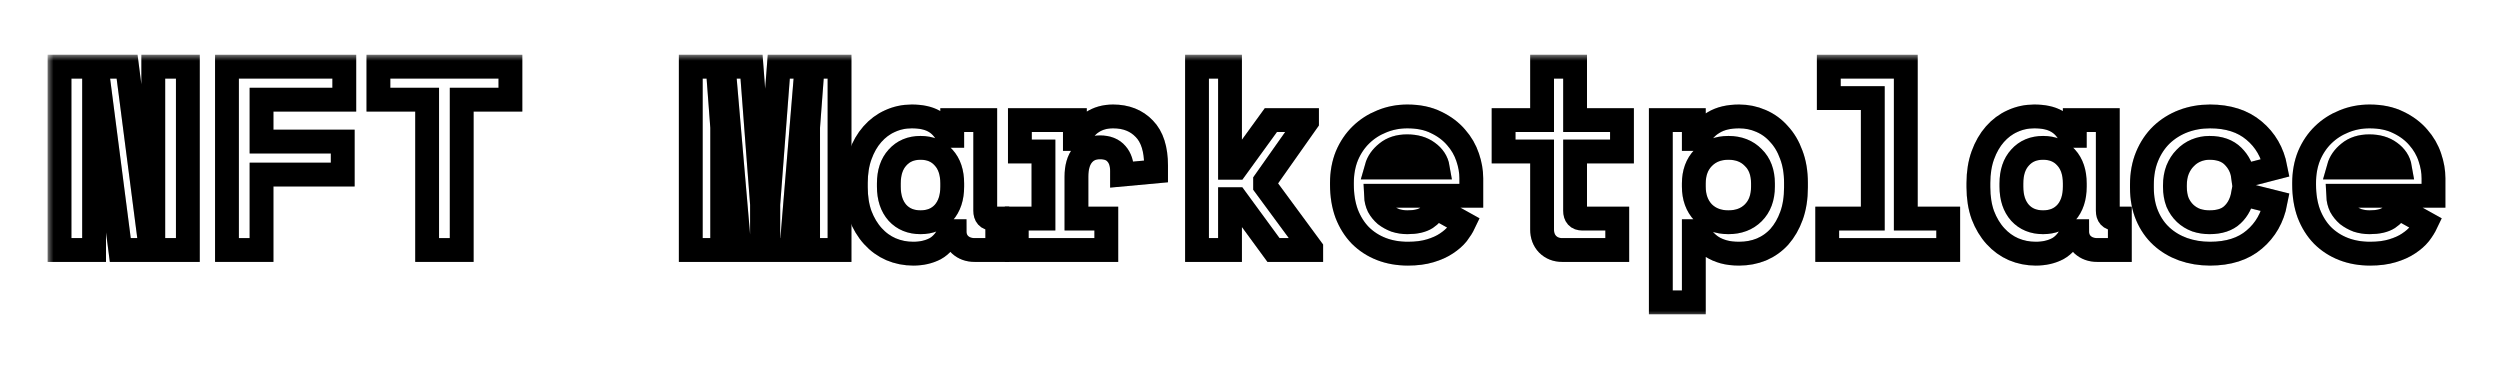 <svg width="210" height="31" viewBox="0 0 210 31" fill="none" xmlns="http://www.w3.org/2000/svg">
<g filter="url(#filter0_d_57002_523)">
<mask id="path-1-outside-1_57002_523" maskUnits="userSpaceOnUse" x="4" y="0.6" width="202" height="22" fill="black">
<rect fill="white" x="4" y="0.6" width="202" height="22"/>
<path d="M12.48 15.548H12.876V1.6H15.78V17H10.104L8.3 3.052H7.904V17H5V1.6H10.676L12.48 15.548Z"/>
<path d="M19.065 1.6H28.921V4.372H21.969V7.892H28.789V10.664H21.969V17H19.065V1.6Z"/>
<path d="M31.787 1.6H42.875V4.372H38.783V17H35.879V4.372H31.787V1.6Z"/>
<path d="M58.025 1.6H63.129L64.009 13.172V15.416H64.537V13.172L65.417 1.6H70.521V17H67.881V6.704L68.145 3.184H67.617L66.473 17H62.117L60.929 3.184H60.401L60.665 6.704V17H58.025V1.6Z"/>
<path d="M79.79 15.416C79.496 16.105 79.085 16.596 78.558 16.89C78.029 17.168 77.413 17.308 76.71 17.308C76.049 17.308 75.426 17.183 74.84 16.934C74.267 16.684 73.761 16.318 73.322 15.834C72.882 15.35 72.529 14.763 72.266 14.074C72.016 13.384 71.891 12.6 71.891 11.72V11.368C71.891 10.502 72.016 9.725 72.266 9.036C72.515 8.346 72.852 7.76 73.278 7.276C73.703 6.792 74.194 6.425 74.751 6.176C75.323 5.912 75.932 5.78 76.578 5.78C77.355 5.78 77.978 5.912 78.448 6.176C78.931 6.44 79.313 6.85 79.591 7.408H79.987V6.088H82.76V13.7C82.76 14.14 82.957 14.36 83.353 14.36H83.772V17H81.879C81.381 17 80.97 16.853 80.647 16.56C80.34 16.266 80.186 15.885 80.186 15.416H79.79ZM77.326 14.668C78.132 14.668 78.778 14.404 79.261 13.876C79.746 13.333 79.987 12.6 79.987 11.676V11.412C79.987 10.488 79.746 9.762 79.261 9.234C78.778 8.691 78.132 8.42 77.326 8.42C76.519 8.42 75.874 8.691 75.389 9.234C74.906 9.762 74.663 10.488 74.663 11.412V11.676C74.663 12.6 74.906 13.333 75.389 13.876C75.874 14.404 76.519 14.668 77.326 14.668Z"/>
<path d="M85.67 6.088H90.29V7.672H90.686C90.892 7.07 91.236 6.608 91.72 6.286C92.219 5.948 92.813 5.78 93.502 5.78C94.588 5.78 95.46 6.124 96.12 6.814C96.78 7.488 97.11 8.522 97.11 9.916V10.4L94.25 10.664V10.356C94.25 9.754 94.096 9.278 93.788 8.926C93.48 8.559 93.018 8.376 92.402 8.376C91.786 8.376 91.302 8.588 90.95 9.014C90.598 9.439 90.422 10.048 90.422 10.84V14.36H92.93V17H85.406V14.36H87.65V8.728H85.67V6.088Z"/>
<path d="M103.321 10.092H103.849L106.753 6.088H109.789V6.22L106.269 11.214V11.61L110.141 16.868V17H106.973L103.849 12.732H103.321V17H100.549V1.6H103.321V10.092Z"/>
<path d="M115.582 12.446C115.596 12.768 115.67 13.069 115.802 13.348C115.948 13.612 116.139 13.846 116.374 14.052C116.623 14.242 116.902 14.396 117.21 14.514C117.532 14.616 117.87 14.668 118.222 14.668C118.911 14.668 119.439 14.55 119.806 14.316C120.172 14.066 120.436 13.773 120.598 13.436L122.974 14.756C122.842 15.034 122.658 15.328 122.424 15.636C122.189 15.929 121.881 16.2 121.5 16.45C121.133 16.699 120.678 16.904 120.136 17.066C119.608 17.227 118.984 17.308 118.266 17.308C117.444 17.308 116.696 17.176 116.022 16.912C115.347 16.648 114.76 16.266 114.262 15.768C113.778 15.269 113.396 14.66 113.118 13.942C112.854 13.223 112.722 12.409 112.722 11.5V11.368C112.722 10.532 112.861 9.769 113.14 9.08C113.433 8.39 113.829 7.804 114.328 7.32C114.826 6.836 115.406 6.462 116.066 6.198C116.74 5.919 117.459 5.78 118.222 5.78C119.16 5.78 119.967 5.948 120.642 6.286C121.316 6.608 121.874 7.026 122.314 7.54C122.754 8.038 123.076 8.596 123.282 9.212C123.487 9.813 123.59 10.4 123.59 10.972V12.446H115.582ZM118.2 8.288C117.496 8.288 116.924 8.471 116.484 8.838C116.044 9.19 115.758 9.6 115.626 10.07H120.774C120.686 9.556 120.407 9.131 119.938 8.794C119.483 8.456 118.904 8.288 118.2 8.288Z"/>
<path d="M126.302 6.088H129.536V1.6H132.308V6.088H136.246V8.728H132.308V13.7C132.308 14.14 132.506 14.36 132.902 14.36H135.85V17H131.23C130.732 17 130.321 16.838 129.998 16.516C129.69 16.193 129.536 15.782 129.536 15.284V8.728H126.302V6.088Z"/>
<path d="M142.281 21.4H139.509V6.088H142.281V7.672H142.677C142.97 7.07 143.396 6.608 143.953 6.286C144.51 5.948 145.222 5.78 146.087 5.78C146.732 5.78 147.341 5.904 147.913 6.154C148.5 6.403 149.006 6.77 149.431 7.254C149.871 7.723 150.216 8.302 150.465 8.992C150.729 9.681 150.861 10.466 150.861 11.346V11.742C150.861 12.636 150.736 13.428 150.487 14.118C150.238 14.807 149.9 15.394 149.475 15.878C149.05 16.347 148.544 16.706 147.957 16.956C147.385 17.19 146.762 17.308 146.087 17.308C145.588 17.308 145.156 17.256 144.789 17.154C144.422 17.051 144.1 16.912 143.821 16.736C143.557 16.56 143.33 16.362 143.139 16.142C142.963 15.907 142.809 15.665 142.677 15.416H142.281V21.4ZM145.185 14.668C146.05 14.668 146.747 14.404 147.275 13.876C147.818 13.333 148.089 12.6 148.089 11.676V11.412C148.089 10.488 147.818 9.762 147.275 9.234C146.747 8.691 146.05 8.42 145.185 8.42C144.32 8.42 143.616 8.698 143.073 9.256C142.545 9.798 142.281 10.517 142.281 11.412V11.676C142.281 12.57 142.545 13.296 143.073 13.854C143.616 14.396 144.32 14.668 145.185 14.668Z"/>
<path d="M153.486 14.36H157.314V4.24H153.618V1.6H160.086V14.36H163.65V17H153.486V14.36Z"/>
<path d="M174.084 15.416C173.791 16.105 173.38 16.596 172.852 16.89C172.324 17.168 171.708 17.308 171.004 17.308C170.344 17.308 169.721 17.183 169.134 16.934C168.562 16.684 168.056 16.318 167.616 15.834C167.176 15.35 166.824 14.763 166.56 14.074C166.311 13.384 166.186 12.6 166.186 11.72V11.368C166.186 10.502 166.311 9.725 166.56 9.036C166.81 8.346 167.147 7.76 167.572 7.276C167.998 6.792 168.489 6.425 169.046 6.176C169.618 5.912 170.227 5.78 170.872 5.78C171.65 5.78 172.273 5.912 172.742 6.176C173.226 6.44 173.608 6.85 173.886 7.408H174.282V6.088H177.054V13.7C177.054 14.14 177.252 14.36 177.648 14.36H178.066V17H176.174C175.676 17 175.265 16.853 174.942 16.56C174.634 16.266 174.48 15.885 174.48 15.416H174.084ZM171.62 14.668C172.427 14.668 173.072 14.404 173.556 13.876C174.04 13.333 174.282 12.6 174.282 11.676V11.412C174.282 10.488 174.04 9.762 173.556 9.234C173.072 8.691 172.427 8.42 171.62 8.42C170.814 8.42 170.168 8.691 169.684 9.234C169.2 9.762 168.958 10.488 168.958 11.412V11.676C168.958 12.6 169.2 13.333 169.684 13.876C170.168 14.404 170.814 14.668 171.62 14.668Z"/>
<path d="M191.141 12.996C190.892 14.286 190.298 15.328 189.359 16.12C188.435 16.912 187.196 17.308 185.641 17.308C184.834 17.308 184.079 17.183 183.375 16.934C182.686 16.684 182.084 16.325 181.571 15.856C181.058 15.386 180.654 14.807 180.361 14.118C180.068 13.428 179.921 12.644 179.921 11.764V11.5C179.921 10.62 180.068 9.828 180.361 9.124C180.654 8.42 181.058 7.818 181.571 7.32C182.099 6.821 182.708 6.44 183.397 6.176C184.101 5.912 184.849 5.78 185.641 5.78C187.166 5.78 188.398 6.176 189.337 6.968C190.29 7.76 190.892 8.801 191.141 10.092L188.413 10.796C188.325 10.15 188.046 9.593 187.577 9.124C187.108 8.654 186.448 8.42 185.597 8.42C185.201 8.42 184.827 8.493 184.475 8.64C184.123 8.786 183.815 8.999 183.551 9.278C183.287 9.542 183.074 9.872 182.913 10.268C182.766 10.649 182.693 11.082 182.693 11.566V11.698C182.693 12.182 182.766 12.614 182.913 12.996C183.074 13.362 183.287 13.67 183.551 13.92C183.815 14.169 184.123 14.36 184.475 14.492C184.827 14.609 185.201 14.668 185.597 14.668C186.448 14.668 187.093 14.455 187.533 14.03C187.988 13.604 188.281 13.032 188.413 12.314L191.141 12.996Z"/>
<path d="M196.406 12.446C196.421 12.768 196.494 13.069 196.626 13.348C196.773 13.612 196.963 13.846 197.198 14.052C197.447 14.242 197.726 14.396 198.034 14.514C198.357 14.616 198.694 14.668 199.046 14.668C199.735 14.668 200.263 14.55 200.63 14.316C200.997 14.066 201.261 13.773 201.422 13.436L203.798 14.756C203.666 15.034 203.483 15.328 203.248 15.636C203.013 15.929 202.705 16.2 202.324 16.45C201.957 16.699 201.503 16.904 200.96 17.066C200.432 17.227 199.809 17.308 199.09 17.308C198.269 17.308 197.521 17.176 196.846 16.912C196.171 16.648 195.585 16.266 195.086 15.768C194.602 15.269 194.221 14.66 193.942 13.942C193.678 13.223 193.546 12.409 193.546 11.5V11.368C193.546 10.532 193.685 9.769 193.964 9.08C194.257 8.39 194.653 7.804 195.152 7.32C195.651 6.836 196.23 6.462 196.89 6.198C197.565 5.919 198.283 5.78 199.046 5.78C199.985 5.78 200.791 5.948 201.466 6.286C202.141 6.608 202.698 7.026 203.138 7.54C203.578 8.038 203.901 8.596 204.106 9.212C204.311 9.813 204.414 10.4 204.414 10.972V12.446H196.406ZM199.024 8.288C198.32 8.288 197.748 8.471 197.308 8.838C196.868 9.19 196.582 9.6 196.45 10.07H201.598C201.51 9.556 201.231 9.131 200.762 8.794C200.307 8.456 199.728 8.288 199.024 8.288Z"/>
</mask>
<path d="M12.48 15.548H12.876V1.6H15.78V17H10.104L8.3 3.052H7.904V17H5V1.6H10.676L12.48 15.548Z" fill="white"/>
<path d="M19.065 1.6H28.921V4.372H21.969V7.892H28.789V10.664H21.969V17H19.065V1.6Z" fill="white"/>
<path d="M31.787 1.6H42.875V4.372H38.783V17H35.879V4.372H31.787V1.6Z" fill="white"/>
<path d="M58.025 1.6H63.129L64.009 13.172V15.416H64.537V13.172L65.417 1.6H70.521V17H67.881V6.704L68.145 3.184H67.617L66.473 17H62.117L60.929 3.184H60.401L60.665 6.704V17H58.025V1.6Z" fill="white"/>
<path d="M79.79 15.416C79.496 16.105 79.085 16.596 78.558 16.89C78.029 17.168 77.413 17.308 76.71 17.308C76.049 17.308 75.426 17.183 74.84 16.934C74.267 16.684 73.761 16.318 73.322 15.834C72.882 15.35 72.529 14.763 72.266 14.074C72.016 13.384 71.891 12.6 71.891 11.72V11.368C71.891 10.502 72.016 9.725 72.266 9.036C72.515 8.346 72.852 7.76 73.278 7.276C73.703 6.792 74.194 6.425 74.751 6.176C75.323 5.912 75.932 5.78 76.578 5.78C77.355 5.78 77.978 5.912 78.448 6.176C78.931 6.44 79.313 6.85 79.591 7.408H79.987V6.088H82.76V13.7C82.76 14.14 82.957 14.36 83.353 14.36H83.772V17H81.879C81.381 17 80.97 16.853 80.647 16.56C80.34 16.266 80.186 15.885 80.186 15.416H79.79ZM77.326 14.668C78.132 14.668 78.778 14.404 79.261 13.876C79.746 13.333 79.987 12.6 79.987 11.676V11.412C79.987 10.488 79.746 9.762 79.261 9.234C78.778 8.691 78.132 8.42 77.326 8.42C76.519 8.42 75.874 8.691 75.389 9.234C74.906 9.762 74.663 10.488 74.663 11.412V11.676C74.663 12.6 74.906 13.333 75.389 13.876C75.874 14.404 76.519 14.668 77.326 14.668Z" fill="white"/>
<path d="M85.67 6.088H90.29V7.672H90.686C90.892 7.07 91.236 6.608 91.72 6.286C92.219 5.948 92.813 5.78 93.502 5.78C94.588 5.78 95.46 6.124 96.12 6.814C96.78 7.488 97.11 8.522 97.11 9.916V10.4L94.25 10.664V10.356C94.25 9.754 94.096 9.278 93.788 8.926C93.48 8.559 93.018 8.376 92.402 8.376C91.786 8.376 91.302 8.588 90.95 9.014C90.598 9.439 90.422 10.048 90.422 10.84V14.36H92.93V17H85.406V14.36H87.65V8.728H85.67V6.088Z" fill="white"/>
<path d="M103.321 10.092H103.849L106.753 6.088H109.789V6.22L106.269 11.214V11.61L110.141 16.868V17H106.973L103.849 12.732H103.321V17H100.549V1.6H103.321V10.092Z" fill="white"/>
<path d="M115.582 12.446C115.596 12.768 115.67 13.069 115.802 13.348C115.948 13.612 116.139 13.846 116.374 14.052C116.623 14.242 116.902 14.396 117.21 14.514C117.532 14.616 117.87 14.668 118.222 14.668C118.911 14.668 119.439 14.55 119.806 14.316C120.172 14.066 120.436 13.773 120.598 13.436L122.974 14.756C122.842 15.034 122.658 15.328 122.424 15.636C122.189 15.929 121.881 16.2 121.5 16.45C121.133 16.699 120.678 16.904 120.136 17.066C119.608 17.227 118.984 17.308 118.266 17.308C117.444 17.308 116.696 17.176 116.022 16.912C115.347 16.648 114.76 16.266 114.262 15.768C113.778 15.269 113.396 14.66 113.118 13.942C112.854 13.223 112.722 12.409 112.722 11.5V11.368C112.722 10.532 112.861 9.769 113.14 9.08C113.433 8.39 113.829 7.804 114.328 7.32C114.826 6.836 115.406 6.462 116.066 6.198C116.74 5.919 117.459 5.78 118.222 5.78C119.16 5.78 119.967 5.948 120.642 6.286C121.316 6.608 121.874 7.026 122.314 7.54C122.754 8.038 123.076 8.596 123.282 9.212C123.487 9.813 123.59 10.4 123.59 10.972V12.446H115.582ZM118.2 8.288C117.496 8.288 116.924 8.471 116.484 8.838C116.044 9.19 115.758 9.6 115.626 10.07H120.774C120.686 9.556 120.407 9.131 119.938 8.794C119.483 8.456 118.904 8.288 118.2 8.288Z" fill="white"/>
<path d="M126.302 6.088H129.536V1.6H132.308V6.088H136.246V8.728H132.308V13.7C132.308 14.14 132.506 14.36 132.902 14.36H135.85V17H131.23C130.732 17 130.321 16.838 129.998 16.516C129.69 16.193 129.536 15.782 129.536 15.284V8.728H126.302V6.088Z" fill="white"/>
<path d="M142.281 21.4H139.509V6.088H142.281V7.672H142.677C142.97 7.07 143.396 6.608 143.953 6.286C144.51 5.948 145.222 5.78 146.087 5.78C146.732 5.78 147.341 5.904 147.913 6.154C148.5 6.403 149.006 6.77 149.431 7.254C149.871 7.723 150.216 8.302 150.465 8.992C150.729 9.681 150.861 10.466 150.861 11.346V11.742C150.861 12.636 150.736 13.428 150.487 14.118C150.238 14.807 149.9 15.394 149.475 15.878C149.05 16.347 148.544 16.706 147.957 16.956C147.385 17.19 146.762 17.308 146.087 17.308C145.588 17.308 145.156 17.256 144.789 17.154C144.422 17.051 144.1 16.912 143.821 16.736C143.557 16.56 143.33 16.362 143.139 16.142C142.963 15.907 142.809 15.665 142.677 15.416H142.281V21.4ZM145.185 14.668C146.05 14.668 146.747 14.404 147.275 13.876C147.818 13.333 148.089 12.6 148.089 11.676V11.412C148.089 10.488 147.818 9.762 147.275 9.234C146.747 8.691 146.05 8.42 145.185 8.42C144.32 8.42 143.616 8.698 143.073 9.256C142.545 9.798 142.281 10.517 142.281 11.412V11.676C142.281 12.57 142.545 13.296 143.073 13.854C143.616 14.396 144.32 14.668 145.185 14.668Z" fill="white"/>
<path d="M153.486 14.36H157.314V4.24H153.618V1.6H160.086V14.36H163.65V17H153.486V14.36Z" fill="white"/>
<path d="M174.084 15.416C173.791 16.105 173.38 16.596 172.852 16.89C172.324 17.168 171.708 17.308 171.004 17.308C170.344 17.308 169.721 17.183 169.134 16.934C168.562 16.684 168.056 16.318 167.616 15.834C167.176 15.35 166.824 14.763 166.56 14.074C166.311 13.384 166.186 12.6 166.186 11.72V11.368C166.186 10.502 166.311 9.725 166.56 9.036C166.81 8.346 167.147 7.76 167.572 7.276C167.998 6.792 168.489 6.425 169.046 6.176C169.618 5.912 170.227 5.78 170.872 5.78C171.65 5.78 172.273 5.912 172.742 6.176C173.226 6.44 173.608 6.85 173.886 7.408H174.282V6.088H177.054V13.7C177.054 14.14 177.252 14.36 177.648 14.36H178.066V17H176.174C175.676 17 175.265 16.853 174.942 16.56C174.634 16.266 174.48 15.885 174.48 15.416H174.084ZM171.62 14.668C172.427 14.668 173.072 14.404 173.556 13.876C174.04 13.333 174.282 12.6 174.282 11.676V11.412C174.282 10.488 174.04 9.762 173.556 9.234C173.072 8.691 172.427 8.42 171.62 8.42C170.814 8.42 170.168 8.691 169.684 9.234C169.2 9.762 168.958 10.488 168.958 11.412V11.676C168.958 12.6 169.2 13.333 169.684 13.876C170.168 14.404 170.814 14.668 171.62 14.668Z" fill="white"/>
<path d="M191.141 12.996C190.892 14.286 190.298 15.328 189.359 16.12C188.435 16.912 187.196 17.308 185.641 17.308C184.834 17.308 184.079 17.183 183.375 16.934C182.686 16.684 182.084 16.325 181.571 15.856C181.058 15.386 180.654 14.807 180.361 14.118C180.068 13.428 179.921 12.644 179.921 11.764V11.5C179.921 10.62 180.068 9.828 180.361 9.124C180.654 8.42 181.058 7.818 181.571 7.32C182.099 6.821 182.708 6.44 183.397 6.176C184.101 5.912 184.849 5.78 185.641 5.78C187.166 5.78 188.398 6.176 189.337 6.968C190.29 7.76 190.892 8.801 191.141 10.092L188.413 10.796C188.325 10.15 188.046 9.593 187.577 9.124C187.108 8.654 186.448 8.42 185.597 8.42C185.201 8.42 184.827 8.493 184.475 8.64C184.123 8.786 183.815 8.999 183.551 9.278C183.287 9.542 183.074 9.872 182.913 10.268C182.766 10.649 182.693 11.082 182.693 11.566V11.698C182.693 12.182 182.766 12.614 182.913 12.996C183.074 13.362 183.287 13.67 183.551 13.92C183.815 14.169 184.123 14.36 184.475 14.492C184.827 14.609 185.201 14.668 185.597 14.668C186.448 14.668 187.093 14.455 187.533 14.03C187.988 13.604 188.281 13.032 188.413 12.314L191.141 12.996Z" fill="white"/>
<path d="M196.406 12.446C196.421 12.768 196.494 13.069 196.626 13.348C196.773 13.612 196.963 13.846 197.198 14.052C197.447 14.242 197.726 14.396 198.034 14.514C198.357 14.616 198.694 14.668 199.046 14.668C199.735 14.668 200.263 14.55 200.63 14.316C200.997 14.066 201.261 13.773 201.422 13.436L203.798 14.756C203.666 15.034 203.483 15.328 203.248 15.636C203.013 15.929 202.705 16.2 202.324 16.45C201.957 16.699 201.503 16.904 200.96 17.066C200.432 17.227 199.809 17.308 199.09 17.308C198.269 17.308 197.521 17.176 196.846 16.912C196.171 16.648 195.585 16.266 195.086 15.768C194.602 15.269 194.221 14.66 193.942 13.942C193.678 13.223 193.546 12.409 193.546 11.5V11.368C193.546 10.532 193.685 9.769 193.964 9.08C194.257 8.39 194.653 7.804 195.152 7.32C195.651 6.836 196.23 6.462 196.89 6.198C197.565 5.919 198.283 5.78 199.046 5.78C199.985 5.78 200.791 5.948 201.466 6.286C202.141 6.608 202.698 7.026 203.138 7.54C203.578 8.038 203.901 8.596 204.106 9.212C204.311 9.813 204.414 10.4 204.414 10.972V12.446H196.406ZM199.024 8.288C198.32 8.288 197.748 8.471 197.308 8.838C196.868 9.19 196.582 9.6 196.45 10.07H201.598C201.51 9.556 201.231 9.131 200.762 8.794C200.307 8.456 199.728 8.288 199.024 8.288Z" fill="white"/>
<path d="M12.48 15.548H12.876V1.6H15.78V17H10.104L8.3 3.052H7.904V17H5V1.6H10.676L12.48 15.548Z" stroke="black" stroke-width="2" mask="url(#path-1-outside-1_57002_523)"/>
<path d="M12.48 15.548H12.876V1.6H15.78V17H10.104L8.3 3.052H7.904V17H5V1.6H10.676L12.48 15.548Z" stroke="black" stroke-opacity="0.2" stroke-width="2" mask="url(#path-1-outside-1_57002_523)"/>
<path d="M19.065 1.6H28.921V4.372H21.969V7.892H28.789V10.664H21.969V17H19.065V1.6Z" stroke="black" stroke-width="2" mask="url(#path-1-outside-1_57002_523)"/>
<path d="M19.065 1.6H28.921V4.372H21.969V7.892H28.789V10.664H21.969V17H19.065V1.6Z" stroke="black" stroke-opacity="0.2" stroke-width="2" mask="url(#path-1-outside-1_57002_523)"/>
<path d="M31.787 1.6H42.875V4.372H38.783V17H35.879V4.372H31.787V1.6Z" stroke="black" stroke-width="2" mask="url(#path-1-outside-1_57002_523)"/>
<path d="M31.787 1.6H42.875V4.372H38.783V17H35.879V4.372H31.787V1.6Z" stroke="black" stroke-opacity="0.2" stroke-width="2" mask="url(#path-1-outside-1_57002_523)"/>
<path d="M58.025 1.6H63.129L64.009 13.172V15.416H64.537V13.172L65.417 1.6H70.521V17H67.881V6.704L68.145 3.184H67.617L66.473 17H62.117L60.929 3.184H60.401L60.665 6.704V17H58.025V1.6Z" stroke="black" stroke-width="2" mask="url(#path-1-outside-1_57002_523)"/>
<path d="M58.025 1.6H63.129L64.009 13.172V15.416H64.537V13.172L65.417 1.6H70.521V17H67.881V6.704L68.145 3.184H67.617L66.473 17H62.117L60.929 3.184H60.401L60.665 6.704V17H58.025V1.6Z" stroke="black" stroke-opacity="0.2" stroke-width="2" mask="url(#path-1-outside-1_57002_523)"/>
<path d="M79.79 15.416C79.496 16.105 79.085 16.596 78.558 16.89C78.029 17.168 77.413 17.308 76.71 17.308C76.049 17.308 75.426 17.183 74.84 16.934C74.267 16.684 73.761 16.318 73.322 15.834C72.882 15.35 72.529 14.763 72.266 14.074C72.016 13.384 71.891 12.6 71.891 11.72V11.368C71.891 10.502 72.016 9.725 72.266 9.036C72.515 8.346 72.852 7.76 73.278 7.276C73.703 6.792 74.194 6.425 74.751 6.176C75.323 5.912 75.932 5.78 76.578 5.78C77.355 5.78 77.978 5.912 78.448 6.176C78.931 6.44 79.313 6.85 79.591 7.408H79.987V6.088H82.76V13.7C82.76 14.14 82.957 14.36 83.353 14.36H83.772V17H81.879C81.381 17 80.97 16.853 80.647 16.56C80.34 16.266 80.186 15.885 80.186 15.416H79.79ZM77.326 14.668C78.132 14.668 78.778 14.404 79.261 13.876C79.746 13.333 79.987 12.6 79.987 11.676V11.412C79.987 10.488 79.746 9.762 79.261 9.234C78.778 8.691 78.132 8.42 77.326 8.42C76.519 8.42 75.874 8.691 75.389 9.234C74.906 9.762 74.663 10.488 74.663 11.412V11.676C74.663 12.6 74.906 13.333 75.389 13.876C75.874 14.404 76.519 14.668 77.326 14.668Z" stroke="black" stroke-width="2" mask="url(#path-1-outside-1_57002_523)"/>
<path d="M79.79 15.416C79.496 16.105 79.085 16.596 78.558 16.89C78.029 17.168 77.413 17.308 76.71 17.308C76.049 17.308 75.426 17.183 74.84 16.934C74.267 16.684 73.761 16.318 73.322 15.834C72.882 15.35 72.529 14.763 72.266 14.074C72.016 13.384 71.891 12.6 71.891 11.72V11.368C71.891 10.502 72.016 9.725 72.266 9.036C72.515 8.346 72.852 7.76 73.278 7.276C73.703 6.792 74.194 6.425 74.751 6.176C75.323 5.912 75.932 5.78 76.578 5.78C77.355 5.78 77.978 5.912 78.448 6.176C78.931 6.44 79.313 6.85 79.591 7.408H79.987V6.088H82.76V13.7C82.76 14.14 82.957 14.36 83.353 14.36H83.772V17H81.879C81.381 17 80.97 16.853 80.647 16.56C80.34 16.266 80.186 15.885 80.186 15.416H79.79ZM77.326 14.668C78.132 14.668 78.778 14.404 79.261 13.876C79.746 13.333 79.987 12.6 79.987 11.676V11.412C79.987 10.488 79.746 9.762 79.261 9.234C78.778 8.691 78.132 8.42 77.326 8.42C76.519 8.42 75.874 8.691 75.389 9.234C74.906 9.762 74.663 10.488 74.663 11.412V11.676C74.663 12.6 74.906 13.333 75.389 13.876C75.874 14.404 76.519 14.668 77.326 14.668Z" stroke="black" stroke-opacity="0.2" stroke-width="2" mask="url(#path-1-outside-1_57002_523)"/>
<path d="M85.67 6.088H90.29V7.672H90.686C90.892 7.07 91.236 6.608 91.72 6.286C92.219 5.948 92.813 5.78 93.502 5.78C94.588 5.78 95.46 6.124 96.12 6.814C96.78 7.488 97.11 8.522 97.11 9.916V10.4L94.25 10.664V10.356C94.25 9.754 94.096 9.278 93.788 8.926C93.48 8.559 93.018 8.376 92.402 8.376C91.786 8.376 91.302 8.588 90.95 9.014C90.598 9.439 90.422 10.048 90.422 10.84V14.36H92.93V17H85.406V14.36H87.65V8.728H85.67V6.088Z" stroke="black" stroke-width="2" mask="url(#path-1-outside-1_57002_523)"/>
<path d="M85.67 6.088H90.29V7.672H90.686C90.892 7.07 91.236 6.608 91.72 6.286C92.219 5.948 92.813 5.78 93.502 5.78C94.588 5.78 95.46 6.124 96.12 6.814C96.78 7.488 97.11 8.522 97.11 9.916V10.4L94.25 10.664V10.356C94.25 9.754 94.096 9.278 93.788 8.926C93.48 8.559 93.018 8.376 92.402 8.376C91.786 8.376 91.302 8.588 90.95 9.014C90.598 9.439 90.422 10.048 90.422 10.84V14.36H92.93V17H85.406V14.36H87.65V8.728H85.67V6.088Z" stroke="black" stroke-opacity="0.2" stroke-width="2" mask="url(#path-1-outside-1_57002_523)"/>
<path d="M103.321 10.092H103.849L106.753 6.088H109.789V6.22L106.269 11.214V11.61L110.141 16.868V17H106.973L103.849 12.732H103.321V17H100.549V1.6H103.321V10.092Z" stroke="black" stroke-width="2" mask="url(#path-1-outside-1_57002_523)"/>
<path d="M103.321 10.092H103.849L106.753 6.088H109.789V6.22L106.269 11.214V11.61L110.141 16.868V17H106.973L103.849 12.732H103.321V17H100.549V1.6H103.321V10.092Z" stroke="black" stroke-opacity="0.2" stroke-width="2" mask="url(#path-1-outside-1_57002_523)"/>
<path d="M115.582 12.446C115.596 12.768 115.67 13.069 115.802 13.348C115.948 13.612 116.139 13.846 116.374 14.052C116.623 14.242 116.902 14.396 117.21 14.514C117.532 14.616 117.87 14.668 118.222 14.668C118.911 14.668 119.439 14.55 119.806 14.316C120.172 14.066 120.436 13.773 120.598 13.436L122.974 14.756C122.842 15.034 122.658 15.328 122.424 15.636C122.189 15.929 121.881 16.2 121.5 16.45C121.133 16.699 120.678 16.904 120.136 17.066C119.608 17.227 118.984 17.308 118.266 17.308C117.444 17.308 116.696 17.176 116.022 16.912C115.347 16.648 114.76 16.266 114.262 15.768C113.778 15.269 113.396 14.66 113.118 13.942C112.854 13.223 112.722 12.409 112.722 11.5V11.368C112.722 10.532 112.861 9.769 113.14 9.08C113.433 8.39 113.829 7.804 114.328 7.32C114.826 6.836 115.406 6.462 116.066 6.198C116.74 5.919 117.459 5.78 118.222 5.78C119.16 5.78 119.967 5.948 120.642 6.286C121.316 6.608 121.874 7.026 122.314 7.54C122.754 8.038 123.076 8.596 123.282 9.212C123.487 9.813 123.59 10.4 123.59 10.972V12.446H115.582ZM118.2 8.288C117.496 8.288 116.924 8.471 116.484 8.838C116.044 9.19 115.758 9.6 115.626 10.07H120.774C120.686 9.556 120.407 9.131 119.938 8.794C119.483 8.456 118.904 8.288 118.2 8.288Z" stroke="black" stroke-width="2" mask="url(#path-1-outside-1_57002_523)"/>
<path d="M115.582 12.446C115.596 12.768 115.67 13.069 115.802 13.348C115.948 13.612 116.139 13.846 116.374 14.052C116.623 14.242 116.902 14.396 117.21 14.514C117.532 14.616 117.87 14.668 118.222 14.668C118.911 14.668 119.439 14.55 119.806 14.316C120.172 14.066 120.436 13.773 120.598 13.436L122.974 14.756C122.842 15.034 122.658 15.328 122.424 15.636C122.189 15.929 121.881 16.2 121.5 16.45C121.133 16.699 120.678 16.904 120.136 17.066C119.608 17.227 118.984 17.308 118.266 17.308C117.444 17.308 116.696 17.176 116.022 16.912C115.347 16.648 114.76 16.266 114.262 15.768C113.778 15.269 113.396 14.66 113.118 13.942C112.854 13.223 112.722 12.409 112.722 11.5V11.368C112.722 10.532 112.861 9.769 113.14 9.08C113.433 8.39 113.829 7.804 114.328 7.32C114.826 6.836 115.406 6.462 116.066 6.198C116.74 5.919 117.459 5.78 118.222 5.78C119.16 5.78 119.967 5.948 120.642 6.286C121.316 6.608 121.874 7.026 122.314 7.54C122.754 8.038 123.076 8.596 123.282 9.212C123.487 9.813 123.59 10.4 123.59 10.972V12.446H115.582ZM118.2 8.288C117.496 8.288 116.924 8.471 116.484 8.838C116.044 9.19 115.758 9.6 115.626 10.07H120.774C120.686 9.556 120.407 9.131 119.938 8.794C119.483 8.456 118.904 8.288 118.2 8.288Z" stroke="black" stroke-opacity="0.2" stroke-width="2" mask="url(#path-1-outside-1_57002_523)"/>
<path d="M126.302 6.088H129.536V1.6H132.308V6.088H136.246V8.728H132.308V13.7C132.308 14.14 132.506 14.36 132.902 14.36H135.85V17H131.23C130.732 17 130.321 16.838 129.998 16.516C129.69 16.193 129.536 15.782 129.536 15.284V8.728H126.302V6.088Z" stroke="black" stroke-width="2" mask="url(#path-1-outside-1_57002_523)"/>
<path d="M126.302 6.088H129.536V1.6H132.308V6.088H136.246V8.728H132.308V13.7C132.308 14.14 132.506 14.36 132.902 14.36H135.85V17H131.23C130.732 17 130.321 16.838 129.998 16.516C129.69 16.193 129.536 15.782 129.536 15.284V8.728H126.302V6.088Z" stroke="black" stroke-opacity="0.2" stroke-width="2" mask="url(#path-1-outside-1_57002_523)"/>
<path d="M142.281 21.4H139.509V6.088H142.281V7.672H142.677C142.97 7.07 143.396 6.608 143.953 6.286C144.51 5.948 145.222 5.78 146.087 5.78C146.732 5.78 147.341 5.904 147.913 6.154C148.5 6.403 149.006 6.77 149.431 7.254C149.871 7.723 150.216 8.302 150.465 8.992C150.729 9.681 150.861 10.466 150.861 11.346V11.742C150.861 12.636 150.736 13.428 150.487 14.118C150.238 14.807 149.9 15.394 149.475 15.878C149.05 16.347 148.544 16.706 147.957 16.956C147.385 17.19 146.762 17.308 146.087 17.308C145.588 17.308 145.156 17.256 144.789 17.154C144.422 17.051 144.1 16.912 143.821 16.736C143.557 16.56 143.33 16.362 143.139 16.142C142.963 15.907 142.809 15.665 142.677 15.416H142.281V21.4ZM145.185 14.668C146.05 14.668 146.747 14.404 147.275 13.876C147.818 13.333 148.089 12.6 148.089 11.676V11.412C148.089 10.488 147.818 9.762 147.275 9.234C146.747 8.691 146.05 8.42 145.185 8.42C144.32 8.42 143.616 8.698 143.073 9.256C142.545 9.798 142.281 10.517 142.281 11.412V11.676C142.281 12.57 142.545 13.296 143.073 13.854C143.616 14.396 144.32 14.668 145.185 14.668Z" stroke="black" stroke-width="2" mask="url(#path-1-outside-1_57002_523)"/>
<path d="M142.281 21.4H139.509V6.088H142.281V7.672H142.677C142.97 7.07 143.396 6.608 143.953 6.286C144.51 5.948 145.222 5.78 146.087 5.78C146.732 5.78 147.341 5.904 147.913 6.154C148.5 6.403 149.006 6.77 149.431 7.254C149.871 7.723 150.216 8.302 150.465 8.992C150.729 9.681 150.861 10.466 150.861 11.346V11.742C150.861 12.636 150.736 13.428 150.487 14.118C150.238 14.807 149.9 15.394 149.475 15.878C149.05 16.347 148.544 16.706 147.957 16.956C147.385 17.19 146.762 17.308 146.087 17.308C145.588 17.308 145.156 17.256 144.789 17.154C144.422 17.051 144.1 16.912 143.821 16.736C143.557 16.56 143.33 16.362 143.139 16.142C142.963 15.907 142.809 15.665 142.677 15.416H142.281V21.4ZM145.185 14.668C146.05 14.668 146.747 14.404 147.275 13.876C147.818 13.333 148.089 12.6 148.089 11.676V11.412C148.089 10.488 147.818 9.762 147.275 9.234C146.747 8.691 146.05 8.42 145.185 8.42C144.32 8.42 143.616 8.698 143.073 9.256C142.545 9.798 142.281 10.517 142.281 11.412V11.676C142.281 12.57 142.545 13.296 143.073 13.854C143.616 14.396 144.32 14.668 145.185 14.668Z" stroke="black" stroke-opacity="0.2" stroke-width="2" mask="url(#path-1-outside-1_57002_523)"/>
<path d="M153.486 14.36H157.314V4.24H153.618V1.6H160.086V14.36H163.65V17H153.486V14.36Z" stroke="black" stroke-width="2" mask="url(#path-1-outside-1_57002_523)"/>
<path d="M153.486 14.36H157.314V4.24H153.618V1.6H160.086V14.36H163.65V17H153.486V14.36Z" stroke="black" stroke-opacity="0.2" stroke-width="2" mask="url(#path-1-outside-1_57002_523)"/>
<path d="M174.084 15.416C173.791 16.105 173.38 16.596 172.852 16.89C172.324 17.168 171.708 17.308 171.004 17.308C170.344 17.308 169.721 17.183 169.134 16.934C168.562 16.684 168.056 16.318 167.616 15.834C167.176 15.35 166.824 14.763 166.56 14.074C166.311 13.384 166.186 12.6 166.186 11.72V11.368C166.186 10.502 166.311 9.725 166.56 9.036C166.81 8.346 167.147 7.76 167.572 7.276C167.998 6.792 168.489 6.425 169.046 6.176C169.618 5.912 170.227 5.78 170.872 5.78C171.65 5.78 172.273 5.912 172.742 6.176C173.226 6.44 173.608 6.85 173.886 7.408H174.282V6.088H177.054V13.7C177.054 14.14 177.252 14.36 177.648 14.36H178.066V17H176.174C175.676 17 175.265 16.853 174.942 16.56C174.634 16.266 174.48 15.885 174.48 15.416H174.084ZM171.62 14.668C172.427 14.668 173.072 14.404 173.556 13.876C174.04 13.333 174.282 12.6 174.282 11.676V11.412C174.282 10.488 174.04 9.762 173.556 9.234C173.072 8.691 172.427 8.42 171.62 8.42C170.814 8.42 170.168 8.691 169.684 9.234C169.2 9.762 168.958 10.488 168.958 11.412V11.676C168.958 12.6 169.2 13.333 169.684 13.876C170.168 14.404 170.814 14.668 171.62 14.668Z" stroke="black" stroke-width="2" mask="url(#path-1-outside-1_57002_523)"/>
<path d="M174.084 15.416C173.791 16.105 173.38 16.596 172.852 16.89C172.324 17.168 171.708 17.308 171.004 17.308C170.344 17.308 169.721 17.183 169.134 16.934C168.562 16.684 168.056 16.318 167.616 15.834C167.176 15.35 166.824 14.763 166.56 14.074C166.311 13.384 166.186 12.6 166.186 11.72V11.368C166.186 10.502 166.311 9.725 166.56 9.036C166.81 8.346 167.147 7.76 167.572 7.276C167.998 6.792 168.489 6.425 169.046 6.176C169.618 5.912 170.227 5.78 170.872 5.78C171.65 5.78 172.273 5.912 172.742 6.176C173.226 6.44 173.608 6.85 173.886 7.408H174.282V6.088H177.054V13.7C177.054 14.14 177.252 14.36 177.648 14.36H178.066V17H176.174C175.676 17 175.265 16.853 174.942 16.56C174.634 16.266 174.48 15.885 174.48 15.416H174.084ZM171.62 14.668C172.427 14.668 173.072 14.404 173.556 13.876C174.04 13.333 174.282 12.6 174.282 11.676V11.412C174.282 10.488 174.04 9.762 173.556 9.234C173.072 8.691 172.427 8.42 171.62 8.42C170.814 8.42 170.168 8.691 169.684 9.234C169.2 9.762 168.958 10.488 168.958 11.412V11.676C168.958 12.6 169.2 13.333 169.684 13.876C170.168 14.404 170.814 14.668 171.62 14.668Z" stroke="black" stroke-opacity="0.2" stroke-width="2" mask="url(#path-1-outside-1_57002_523)"/>
<path d="M191.141 12.996C190.892 14.286 190.298 15.328 189.359 16.12C188.435 16.912 187.196 17.308 185.641 17.308C184.834 17.308 184.079 17.183 183.375 16.934C182.686 16.684 182.084 16.325 181.571 15.856C181.058 15.386 180.654 14.807 180.361 14.118C180.068 13.428 179.921 12.644 179.921 11.764V11.5C179.921 10.62 180.068 9.828 180.361 9.124C180.654 8.42 181.058 7.818 181.571 7.32C182.099 6.821 182.708 6.44 183.397 6.176C184.101 5.912 184.849 5.78 185.641 5.78C187.166 5.78 188.398 6.176 189.337 6.968C190.29 7.76 190.892 8.801 191.141 10.092L188.413 10.796C188.325 10.15 188.046 9.593 187.577 9.124C187.108 8.654 186.448 8.42 185.597 8.42C185.201 8.42 184.827 8.493 184.475 8.64C184.123 8.786 183.815 8.999 183.551 9.278C183.287 9.542 183.074 9.872 182.913 10.268C182.766 10.649 182.693 11.082 182.693 11.566V11.698C182.693 12.182 182.766 12.614 182.913 12.996C183.074 13.362 183.287 13.67 183.551 13.92C183.815 14.169 184.123 14.36 184.475 14.492C184.827 14.609 185.201 14.668 185.597 14.668C186.448 14.668 187.093 14.455 187.533 14.03C187.988 13.604 188.281 13.032 188.413 12.314L191.141 12.996Z" stroke="black" stroke-width="2" mask="url(#path-1-outside-1_57002_523)"/>
<path d="M191.141 12.996C190.892 14.286 190.298 15.328 189.359 16.12C188.435 16.912 187.196 17.308 185.641 17.308C184.834 17.308 184.079 17.183 183.375 16.934C182.686 16.684 182.084 16.325 181.571 15.856C181.058 15.386 180.654 14.807 180.361 14.118C180.068 13.428 179.921 12.644 179.921 11.764V11.5C179.921 10.62 180.068 9.828 180.361 9.124C180.654 8.42 181.058 7.818 181.571 7.32C182.099 6.821 182.708 6.44 183.397 6.176C184.101 5.912 184.849 5.78 185.641 5.78C187.166 5.78 188.398 6.176 189.337 6.968C190.29 7.76 190.892 8.801 191.141 10.092L188.413 10.796C188.325 10.15 188.046 9.593 187.577 9.124C187.108 8.654 186.448 8.42 185.597 8.42C185.201 8.42 184.827 8.493 184.475 8.64C184.123 8.786 183.815 8.999 183.551 9.278C183.287 9.542 183.074 9.872 182.913 10.268C182.766 10.649 182.693 11.082 182.693 11.566V11.698C182.693 12.182 182.766 12.614 182.913 12.996C183.074 13.362 183.287 13.67 183.551 13.92C183.815 14.169 184.123 14.36 184.475 14.492C184.827 14.609 185.201 14.668 185.597 14.668C186.448 14.668 187.093 14.455 187.533 14.03C187.988 13.604 188.281 13.032 188.413 12.314L191.141 12.996Z" stroke="black" stroke-opacity="0.2" stroke-width="2" mask="url(#path-1-outside-1_57002_523)"/>
<path d="M196.406 12.446C196.421 12.768 196.494 13.069 196.626 13.348C196.773 13.612 196.963 13.846 197.198 14.052C197.447 14.242 197.726 14.396 198.034 14.514C198.357 14.616 198.694 14.668 199.046 14.668C199.735 14.668 200.263 14.55 200.63 14.316C200.997 14.066 201.261 13.773 201.422 13.436L203.798 14.756C203.666 15.034 203.483 15.328 203.248 15.636C203.013 15.929 202.705 16.2 202.324 16.45C201.957 16.699 201.503 16.904 200.96 17.066C200.432 17.227 199.809 17.308 199.09 17.308C198.269 17.308 197.521 17.176 196.846 16.912C196.171 16.648 195.585 16.266 195.086 15.768C194.602 15.269 194.221 14.66 193.942 13.942C193.678 13.223 193.546 12.409 193.546 11.5V11.368C193.546 10.532 193.685 9.769 193.964 9.08C194.257 8.39 194.653 7.804 195.152 7.32C195.651 6.836 196.23 6.462 196.89 6.198C197.565 5.919 198.283 5.78 199.046 5.78C199.985 5.78 200.791 5.948 201.466 6.286C202.141 6.608 202.698 7.026 203.138 7.54C203.578 8.038 203.901 8.596 204.106 9.212C204.311 9.813 204.414 10.4 204.414 10.972V12.446H196.406ZM199.024 8.288C198.32 8.288 197.748 8.471 197.308 8.838C196.868 9.19 196.582 9.6 196.45 10.07H201.598C201.51 9.556 201.231 9.131 200.762 8.794C200.307 8.456 199.728 8.288 199.024 8.288Z" stroke="black" stroke-width="2" mask="url(#path-1-outside-1_57002_523)"/>
<path d="M196.406 12.446C196.421 12.768 196.494 13.069 196.626 13.348C196.773 13.612 196.963 13.846 197.198 14.052C197.447 14.242 197.726 14.396 198.034 14.514C198.357 14.616 198.694 14.668 199.046 14.668C199.735 14.668 200.263 14.55 200.63 14.316C200.997 14.066 201.261 13.773 201.422 13.436L203.798 14.756C203.666 15.034 203.483 15.328 203.248 15.636C203.013 15.929 202.705 16.2 202.324 16.45C201.957 16.699 201.503 16.904 200.96 17.066C200.432 17.227 199.809 17.308 199.09 17.308C198.269 17.308 197.521 17.176 196.846 16.912C196.171 16.648 195.585 16.266 195.086 15.768C194.602 15.269 194.221 14.66 193.942 13.942C193.678 13.223 193.546 12.409 193.546 11.5V11.368C193.546 10.532 193.685 9.769 193.964 9.08C194.257 8.39 194.653 7.804 195.152 7.32C195.651 6.836 196.23 6.462 196.89 6.198C197.565 5.919 198.283 5.78 199.046 5.78C199.985 5.78 200.791 5.948 201.466 6.286C202.141 6.608 202.698 7.026 203.138 7.54C203.578 8.038 203.901 8.596 204.106 9.212C204.311 9.813 204.414 10.4 204.414 10.972V12.446H196.406ZM199.024 8.288C198.32 8.288 197.748 8.471 197.308 8.838C196.868 9.19 196.582 9.6 196.45 10.07H201.598C201.51 9.556 201.231 9.131 200.762 8.794C200.307 8.456 199.728 8.288 199.024 8.288Z" stroke="black" stroke-opacity="0.2" stroke-width="2" mask="url(#path-1-outside-1_57002_523)"/>
</g>
<defs>
<filter id="filter0_d_57002_523" x="0" y="0.6" width="209.414" height="29.8" filterUnits="userSpaceOnUse" color-interpolation-filters="sRGB">
<feFlood flood-opacity="0" result="BackgroundImageFix"/>
<feColorMatrix in="SourceAlpha" type="matrix" values="0 0 0 0 0 0 0 0 0 0 0 0 0 0 0 0 0 0 127 0" result="hardAlpha"/>
<feOffset dy="4"/>
<feGaussianBlur stdDeviation="2"/>
<feComposite in2="hardAlpha" operator="out"/>
<feColorMatrix type="matrix" values="0 0 0 0 0 0 0 0 0 0 0 0 0 0 0 0 0 0 0.25 0"/>
<feBlend mode="normal" in2="BackgroundImageFix" result="effect1_dropShadow_57002_523"/>
<feBlend mode="normal" in="SourceGraphic" in2="effect1_dropShadow_57002_523" result="shape"/>
</filter>
</defs>
</svg>
